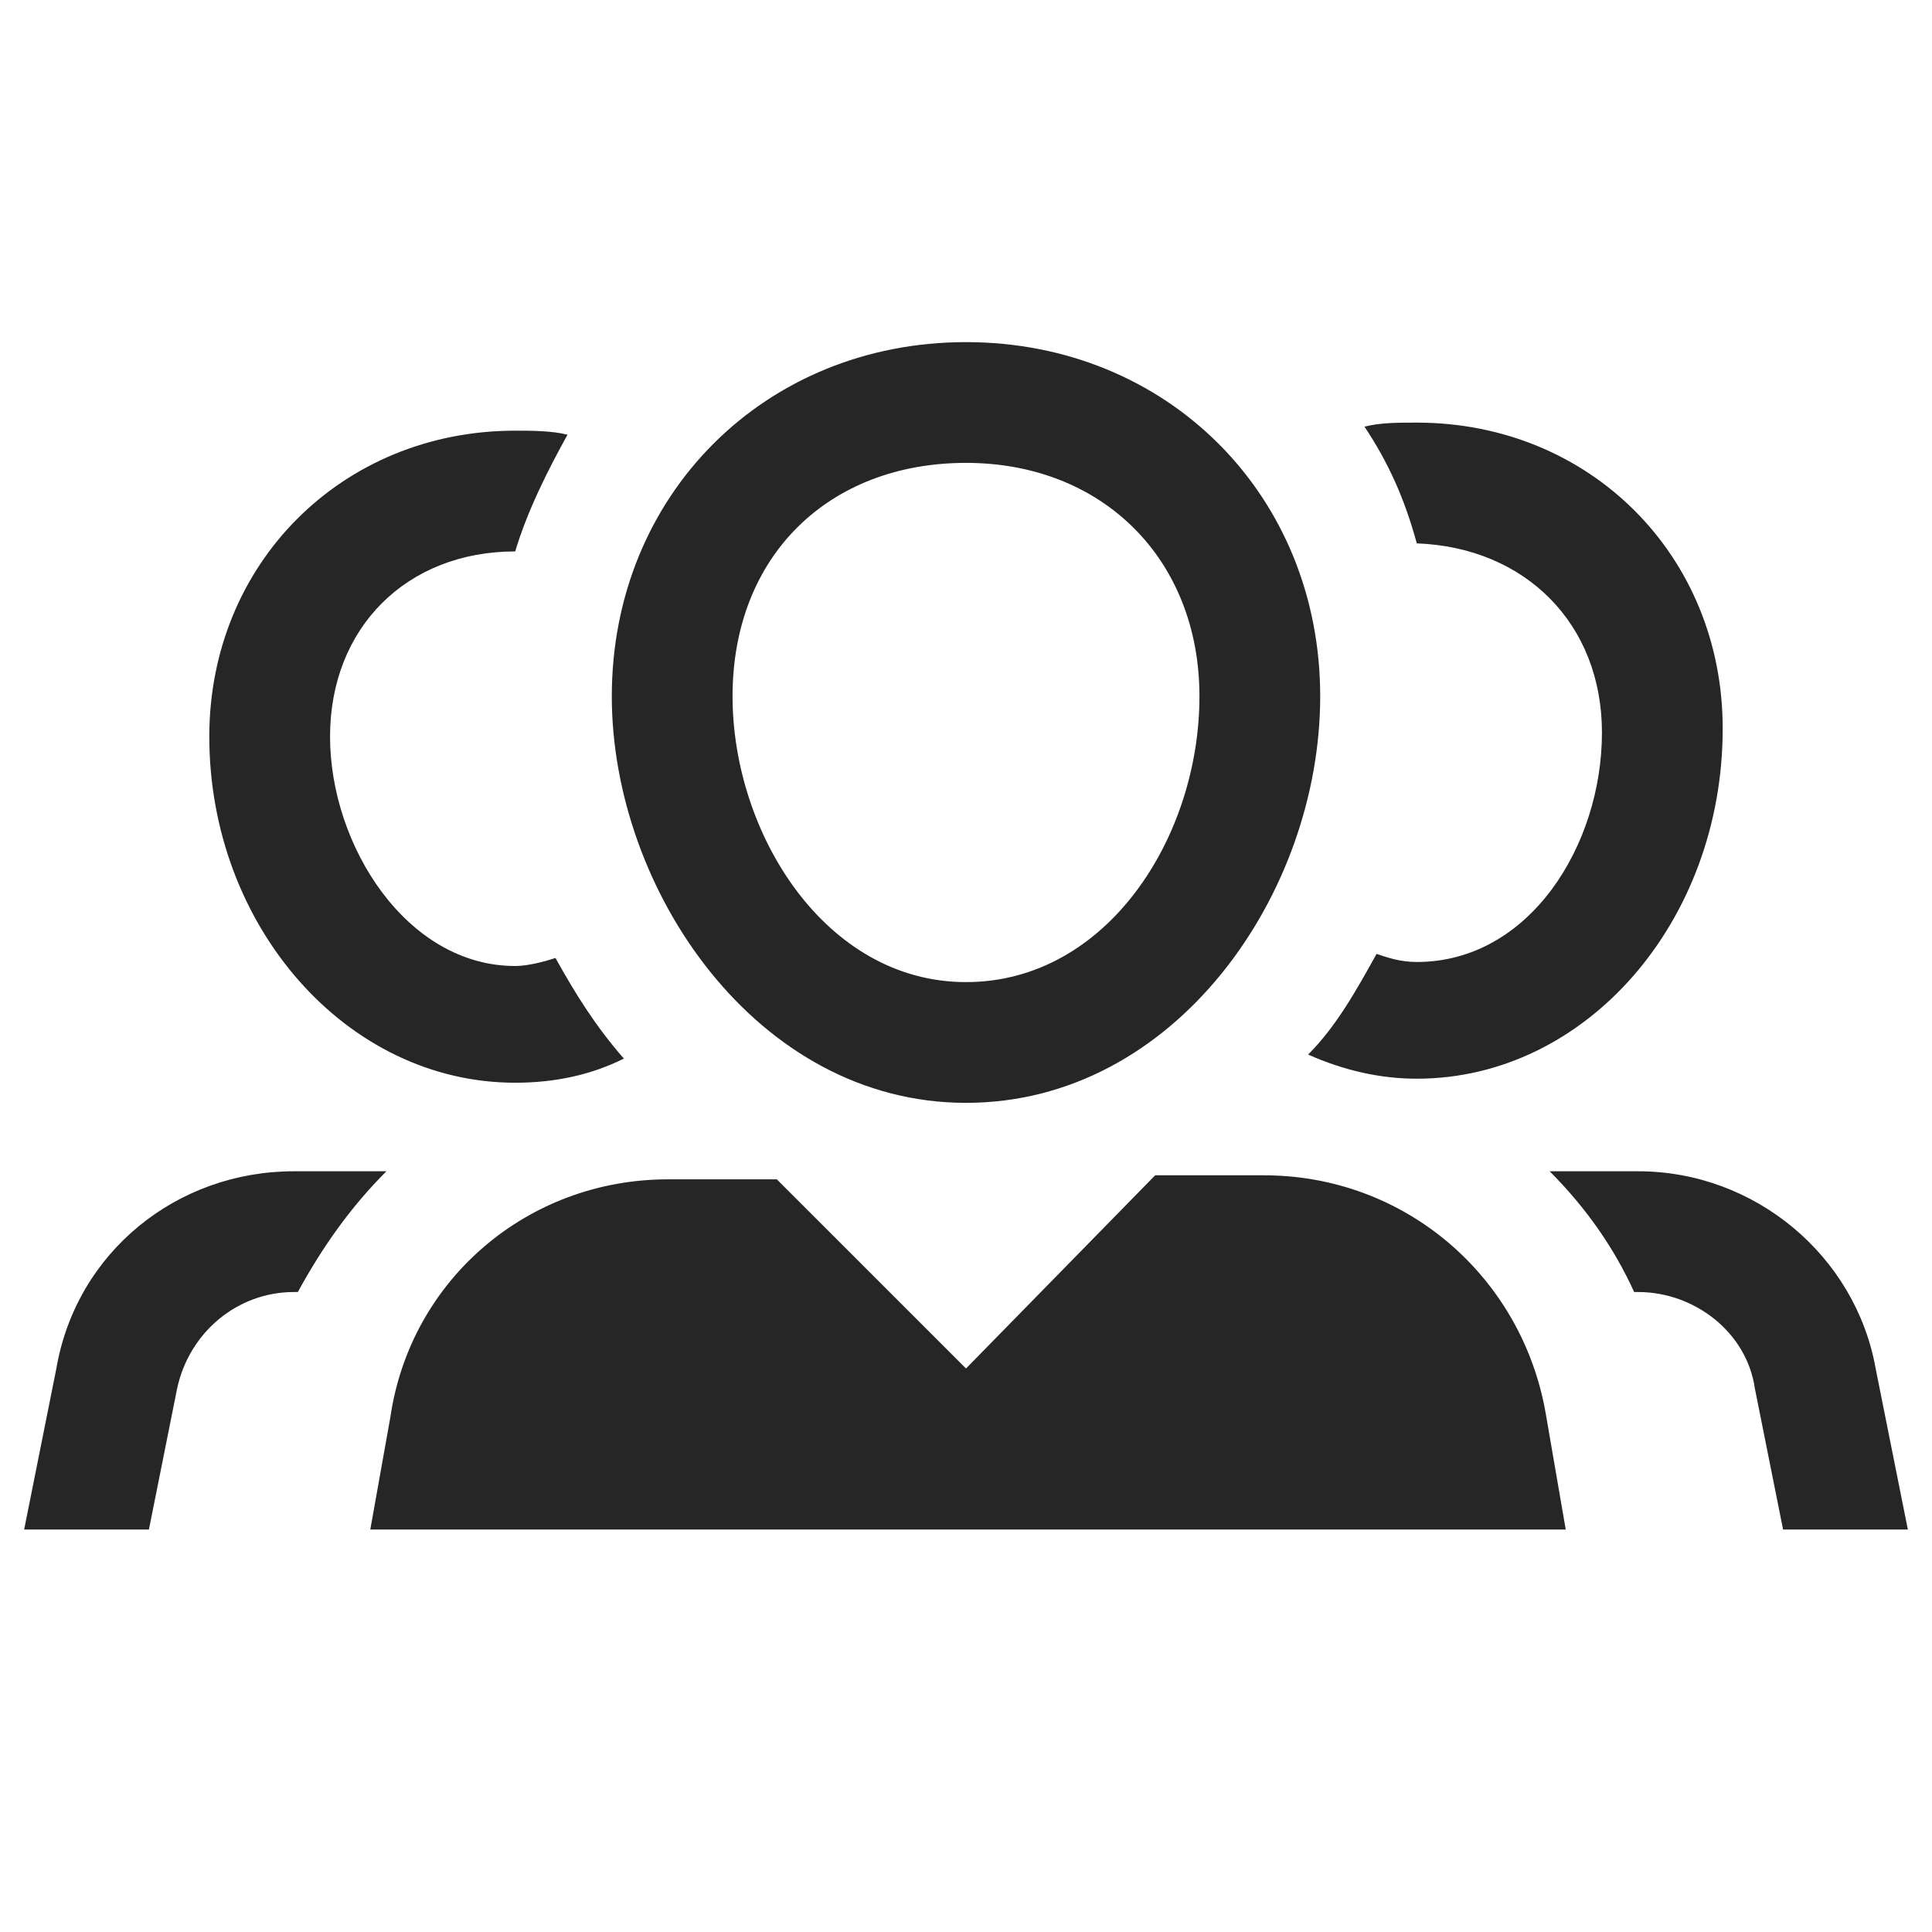 <?xml version="1.0" encoding="UTF-8"?>
<svg width="24px" height="24px" viewBox="0 0 24 24" version="1.1" xmlns="http://www.w3.org/2000/svg" xmlns:xlink="http://www.w3.org/1999/xlink">
    <title>icon/user_file/communities/default@svg</title>
    <defs>
        <path d="M15.7,14.6 C17.45,14.6 18.9,15.85 19.2,17.55 L19.2,17.55 L19.45,19 L4.6,19 L4.85,17.6 C5.1,15.9 6.55,14.65 8.3,14.65 L8.3,14.65 L9.65,14.65 L12,17 L14.35,14.6 Z M20.35,14.55 C21.8,14.55 23.05,15.6 23.3,17 L23.3,17 L23.7,19 L22.15,19 L21.8,17.25 C21.7,16.55 21.05,16.05 20.35,16.05 L20.35,16.05 L20.3,16.05 C20.05,15.5 19.7,15 19.25,14.55 L19.25,14.55 Z M4.8,14.55 C4.35,15 4,15.5 3.7,16.05 L3.7,16.05 L3.65,16.05 C2.95,16.05 2.35,16.55 2.2,17.25 L2.2,17.25 L1.85,19 L0.3,19 L0.7,17 C0.95,15.55 2.2,14.55 3.65,14.55 L3.65,14.55 Z M12,4.25 C14.5,4.25 16.4,6.15 16.4,8.65 C16.4,11.1 14.6,13.7 12,13.7 C9.4,13.7 7.6,11.05 7.6,8.65 C7.6,6.15 9.5,4.25 12,4.25 Z M6.4,5.35 C6.6,5.35 6.85,5.35 7.05,5.4 C6.8,5.85 6.55,6.35 6.4,6.85 C5.05,6.85 4.1,7.8 4.1,9.15 C4.1,10.5 5.05,12 6.4,12 C6.55,12 6.75,11.95 6.9,11.9 C7.15,12.35 7.4,12.75 7.75,13.15 C7.35,13.35 6.9,13.45 6.4,13.45 C4.3,13.45 2.6,11.5 2.6,9.15 C2.6,7 4.25,5.35 6.4,5.35 Z M17.6,5.25 C19.75,5.25 21.4,6.9 21.4,9.05 C21.4,11.45 19.7,13.4 17.6,13.4 C17.15,13.4 16.7,13.3 16.25,13.1 C16.6,12.75 16.85,12.3 17.1,11.85 C17.25,11.9 17.4,11.95 17.6,11.95 C19,11.95 19.9,10.5 19.9,9.1 C19.9,7.75 18.95,6.8 17.6,6.75 C17.45,6.2 17.25,5.75 16.95,5.3 C17.15,5.25 17.35,5.25 17.6,5.25 Z M12,5.75 C10.3,5.75 9.1,6.9 9.1,8.65 C9.1,10.35 10.25,12.2 12,12.2 C13.75,12.2 14.9,10.4 14.9,8.65 C14.9,6.95 13.7,5.75 12,5.75 Z" id="path-1"></path>
    </defs>
    <g id="icon/user_file/communities/default" stroke="none" stroke-width="1" fill="none" fill-rule="evenodd">
        <mask id="mask-2" fill="white">
            <use xlink:href="#path-1"></use>
        </mask>
        <use id="Combined-Shape" fill="#262626" xlink:href="#path-1"></use>
    </g>
</svg>